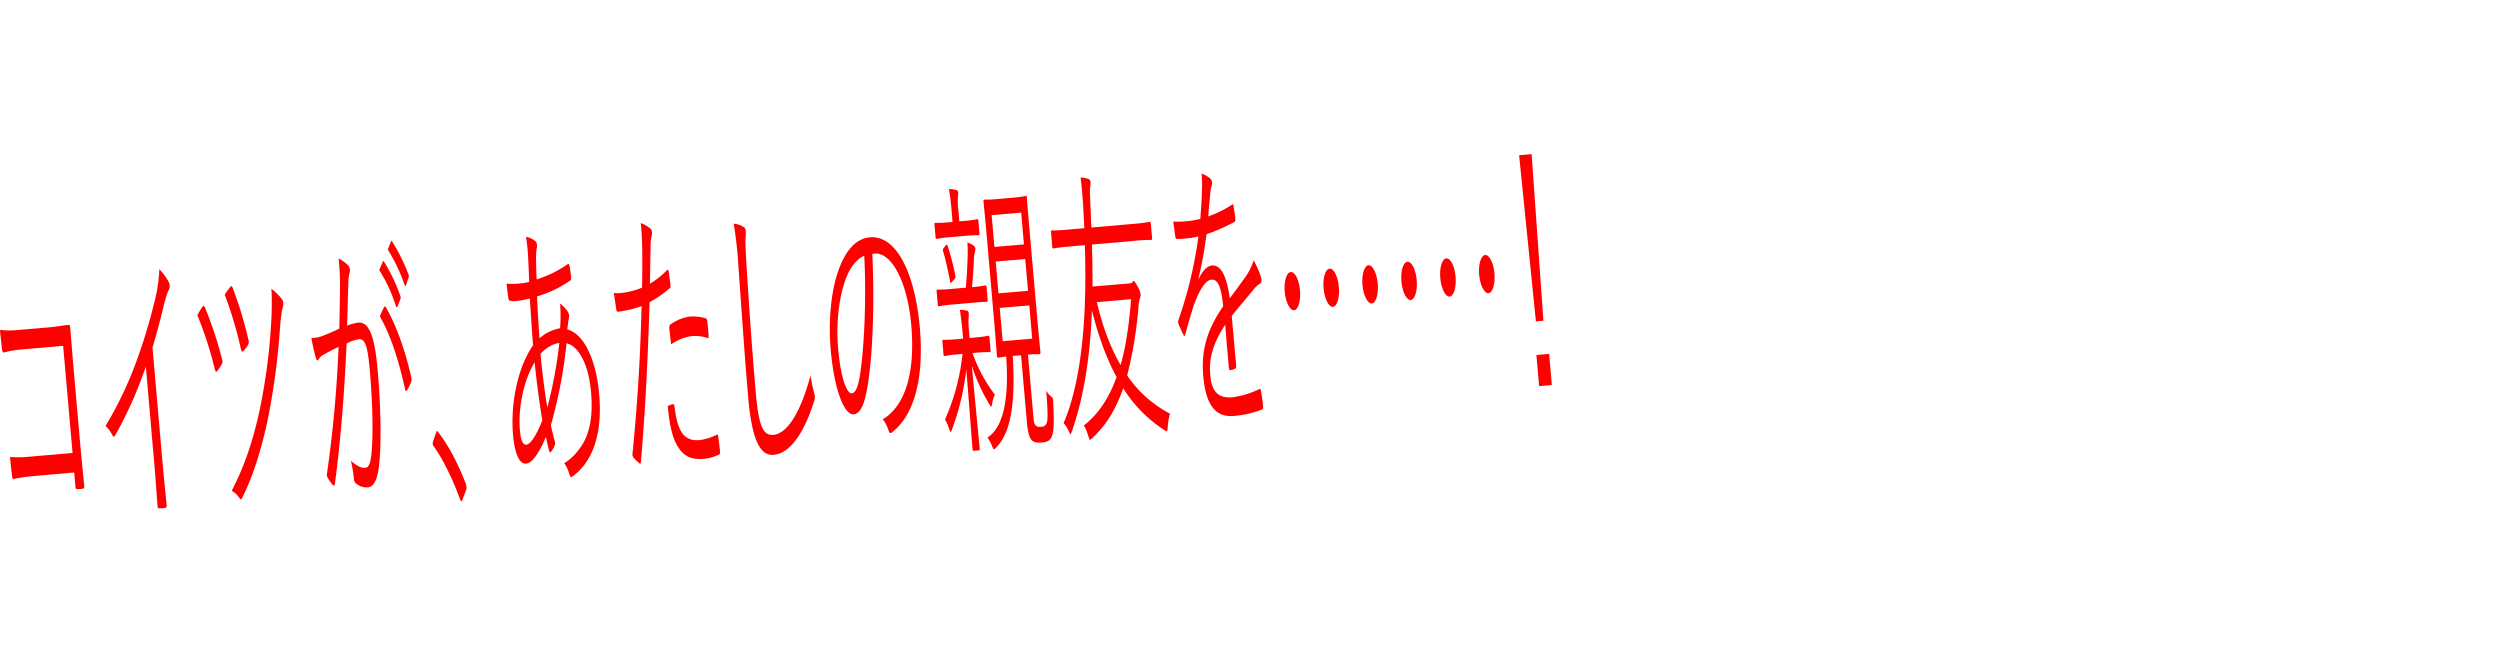 <svg xmlns="http://www.w3.org/2000/svg" viewBox="0 0 1000 265"><defs><style>.cls-1{fill:red;}.cls-2{fill:none;opacity:0.19;}</style></defs><title>アートボード 361</title><g id="CHARACTER"><path class="cls-1" d="M25.26,138.34l-17,1.48A36,36,0,0,0,1.59,141c-.47,0-.64-.3-.79-1.46-.26-2-.61-5.36-.8-7.58a33.15,33.15,0,0,0,7.58,0l11.86-1c2.57-.23,5.26-.7,7.81-1,.61-.05.83.28.9,1.68.44,5.5.9,11.34,1.42,17.29l2.22,25.33c.61,7,1.4,14.94,1.87,19.72.1,1.17,0,1.41-.44,1.45a7.49,7.49,0,0,1-2.29.2c-.56.05-.66-.06-.79-1.46L29.69,189l-17,1.49a68.27,68.27,0,0,0-7.24,1.1c-.36.15-.49-.19-.64-1.36-.26-2-.56-4.77-.79-7.45a41.6,41.6,0,0,0,8-.12l17-1.48Z"/><path class="cls-1" d="M64.62,180.54c.61,7,1.24,13.65,2,21.11.14,1,0,1.41-.35,1.45a10.21,10.21,0,0,1-2.7.23c-.38,0-.5-.31-.59-1.36-.52-7-1-14-1.64-20.79l-3-34.56A165.46,165.46,0,0,1,46,174.29c-.37.62-.72.41-1.12-.38a13.62,13.62,0,0,0-2.66-3.53,149.42,149.42,0,0,0,12.37-25.9,220.5,220.5,0,0,0,7.09-23.32,62.25,62.25,0,0,0,2.06-13.48,24.14,24.14,0,0,1,3.69,5,3.62,3.62,0,0,1,.1,3.29c-.5.75-1.21,2.93-2.08,6.42C64,128.48,62.7,133.3,61,139Z"/><path class="cls-1" d="M81.06,122.63c.3-.38.58-.4.93.39a150.18,150.18,0,0,1,6.78,20.47c.27,1,.33,1.61-.09,2.24a24.73,24.73,0,0,1-1.83,2.75c-.47.51-.69.17-1-1.09a148.65,148.65,0,0,0-6.89-21.28A20.63,20.63,0,0,1,81.06,122.63Zm11.12-7.91c.34-.38.58-.29.88.39a154.43,154.43,0,0,1,6.21,20.4,3,3,0,0,1,0,2.35,13.78,13.78,0,0,1-1.9,2.52c-.47.51-.67.41-1-.74a160.82,160.82,0,0,0-6.47-21.78A33.14,33.14,0,0,1,92.18,114.72Zm20.67,5a4,4,0,0,1,.31,3c-.4,1.33-.75,3.25-1.19,8.93a283.45,283.45,0,0,1-5,36.79c-2.65,12.23-5.91,22.28-10,30.52-.45.86-.67,1-1.15.34a9.42,9.42,0,0,0-3.14-3c5-9.61,8.41-19.56,11.13-32a237.37,237.37,0,0,0,4.61-34.4,126.77,126.77,0,0,0,.16-14.37A24.33,24.33,0,0,1,112.85,119.73Z"/><path class="cls-1" d="M136,114.65a99.3,99.3,0,0,0-.56-11.24,15.66,15.66,0,0,1,3.92,2.83,3.27,3.27,0,0,1,.45,3,14.44,14.44,0,0,0-.46,3.92c-.2,5.78-.32,11.32-.52,17.11a18,18,0,0,1,4.45-1.22c4.07-.35,6.52,4.61,7.75,18.62,1.32,15.06,1.51,29,.7,37.58-.61,6.52-2.23,9.49-4.52,9.69a6.45,6.45,0,0,1-4.94-1.69,2.55,2.55,0,0,1-.74-1.93,49.78,49.78,0,0,0-1.17-7c2.25,2,4.07,2.94,5.7,2.8,1.36-.12,2.14-1.37,2.6-6.35.58-6.76.49-18.63-.77-33-.8-9.1-1.78-12.31-4.3-12.09a14.43,14.43,0,0,0-4.94,1.73c-.94,20.43-2.38,38.91-4.69,56.05-.12.83-.39,1-.74.65a22.32,22.32,0,0,1-2.15-3,2.82,2.82,0,0,1-.25-1.86,494.86,494.86,0,0,0,4.61-50.51c-1.85.86-3.7,1.85-5.94,3.1a4.83,4.83,0,0,0-1.92,1.7c-.44.86-.86.9-1.26-.48-.55-1.95-1.16-4.6-1.77-7.84a12.9,12.9,0,0,0,4.8-1,67.9,67.9,0,0,0,6.39-2.79C135.84,126,135.94,121.24,136,114.65Zm17.15-10c.15-.37.26-.26.48.08a67.17,67.17,0,0,1,6.51,13.66,1.75,1.75,0,0,1,0,1.29L159,122.63c-.19.49-.44.39-.63-.18A61.56,61.56,0,0,0,151.68,108Zm.59,18.07c.26-.26.46-.16.74.4,3.88,6.72,7.48,16.64,10,27.6a3.47,3.47,0,0,1,0,2,17.71,17.71,0,0,1-1.64,3.32c-.33.62-.66.53-.86-.63-2.63-11.77-5.83-21.49-10.05-28.88A36.46,36.46,0,0,1,153.72,122.75Zm2.62-26c.16-.36.29-.49.5-.16a75.51,75.51,0,0,1,6.52,13.2,1.77,1.77,0,0,1,0,1.41l-1,2.91c-.15.48-.33.5-.58-.18A67.67,67.67,0,0,0,155.1,99.8Z"/><path class="cls-1" d="M174.41,173.16c.15-.48.32-.73.46-.74s.3.21.57.65c3.88,5.08,7.3,11.36,10.81,20.23a5.43,5.43,0,0,1,.35,1.38,2.81,2.81,0,0,1-.2,1.43L185,199.76c-.19.49-.31.74-.4.74s-.34-.08-.6-.88c-3.19-8.55-6.86-16-10.5-21.08a1.46,1.46,0,0,1-.4-.79,3.55,3.55,0,0,1,.13-1.19Z"/><path class="cls-1" d="M214.2,96.52a2.17,2.17,0,0,1,.59,1.36,4.91,4.91,0,0,1-.14,1.65,23.71,23.71,0,0,0-.2,4.73c0,2.58.09,4.81.19,7.51a45.44,45.44,0,0,0,12.54-6.16c.31-.26.48.08.63.77.25,1.27.5,3,.62,4.42.08.81-.07,1.3-.39,1.44a45.79,45.79,0,0,1-13.23,6.34c.31,6.2.55,11.12,1,16.73a17,17,0,0,1,8.22-4,61.49,61.49,0,0,0,0-9.88,13,13,0,0,1,2.89,2.92,4,4,0,0,1,.72,1.82,10.3,10.3,0,0,1-.31,2.38c-.13,1.19-.29,2-.42,3.21,6.89,1.87,11.59,12.52,12.76,25.94,1.61,18.33-4.11,28.24-10.76,32.94-.49.4-.83.19-1.23-1.18a13.56,13.56,0,0,0-2-4.18c3.19-1.81,6.47-5.63,8.35-9.43,1.66-3.68,3.25-9.11,2.39-18.92-1.09-12.49-5.58-18.68-9.8-19.61a193.19,193.19,0,0,1-6.27,32.78c.5,2.43,1,4.15,1.56,6.45a2.22,2.22,0,0,1-.08,1.77,10.23,10.23,0,0,1-1.53,2.49c-.26.26-.44.27-.65-.53-.43-1.61-.87-3.45-1.29-5.53-3,7.2-5.71,10.49-7.91,10.69-3.08.27-4.68-5.12-5.24-11.54-1-11.91,1.58-26.49,8-35.76-.49-6.66-.89-12.86-1.26-18.71a46.13,46.13,0,0,1-5.7,1,5.15,5.15,0,0,1-2.23-.16c-.43-.08-.59-.3-.74-1.47-.22-1.39-.42-3.25-.66-5.35a29.18,29.18,0,0,0,9.07-.68c-.17-4.1-.29-7.14-.46-10.19a67.55,67.55,0,0,0-.83-7.81A7.3,7.3,0,0,1,214.2,96.52ZM208,172.58c.27,3,1,5.44,2.53,5.31s3.86-3.28,6.4-9.74c-1.22-7.42-2.24-14.86-3.07-23.25C208.94,153.09,207.23,164.29,208,172.58Zm15.77-35.37c-2.43.21-5.29,1.87-7.57,4.31.75,8,1.62,14.79,2.73,21.52A179.57,179.57,0,0,0,223.73,137.21Z"/><path class="cls-1" d="M266.87,108c.35-.26.51,0,.63.77.22,1.39.48,3.37.65,4.77.15,1.16.09,1.52-.31,1.79a43.46,43.46,0,0,1-8,5.52c-.73,23.95-1.8,44.51-3.46,63.71-.1,1.07-.28,1.09-.64.76a28.51,28.51,0,0,1-2.42-2.37,2.24,2.24,0,0,1-.32-1.5c2.08-20.89,3.15-39.33,3.63-59a43.15,43.15,0,0,1-9.31,2.23c-.56,0-.66-.06-.85-1.11-.23-1.62-.59-4.06-.93-6.38a11.35,11.35,0,0,0,3,0,30.32,30.32,0,0,0,8.28-2.14c.12-6.24.12-10.47.07-14.82-.05-3.29-.15-7.16-.58-11a12.63,12.63,0,0,1,4,2.36,1.89,1.89,0,0,1,.48,1.25,6,6,0,0,1-.21,1.9,21.7,21.7,0,0,0-.35,4.62c-.14,4.83-.14,9.66-.27,14.14A34.53,34.53,0,0,0,266.87,108Zm2.34,53.67c.38,0,.49.2.62,1.13,1.25,10.48,4.17,13.75,10.05,13.23a21.22,21.22,0,0,0,6.78-2.12c.36-.15.5-.16.63.77.22,1.39.53,4,.68,5.59.1,1.16,0,1.41-.38,1.56a17.92,17.92,0,0,1-6,1.7c-5,.44-8.31-.92-10.83-5.52-1.94-3.36-3-8.56-3.67-15.56A6.56,6.56,0,0,1,269.21,161.69Zm-1.45-30.1c-.1-1.05,0-1.41.45-1.8a16.81,16.81,0,0,1,8-3.17,19.93,19.93,0,0,1,5.89.66c.58.18.7.53.81,1.22.15,1.17.41,3.61.5,5.14s0,1.76-.48,1.57a15.85,15.85,0,0,0-6.09-.77,18.54,18.54,0,0,0-8.36,3.32C268.17,135.79,267.88,133,267.76,131.59Z"/><path class="cls-1" d="M297.4,90.76a2,2,0,0,1,.9,1.69,19.43,19.43,0,0,1-.1,3.07c-.07,1.41.06,5,.49,12.07,1.12,17.67,2.24,33.68,3.65,49.8,1.14,13.07,2.94,16.91,7,16.56,5.93-.52,11.22-10,14.86-23.77a61.93,61.93,0,0,0,1.39,6.7,14.11,14.11,0,0,1,.33,1.62,5,5,0,0,1-.37,2.26c-3.87,12.22-9.4,20.59-16.08,21.17-5.27.47-8.67-5.59-10.17-22.75-1.45-16.58-2.7-35.64-3.9-52.12a163.46,163.46,0,0,0-1.92-17.6A9.42,9.42,0,0,1,297.4,90.76Z"/><path class="cls-1" d="M348.93,101.55c.89,19.8.2,39.39-1.7,51.55-1.26,8.7-3.06,12.39-5.81,12.63-3.5.3-7.66-9-9.14-25.91-.94-10.74,0-22.35,2.77-30.71s7-13.66,12.88-14.18c10.46-.91,18,13.84,20,36.13,1.66,19-1.71,34.74-11.29,42-.53.4-.87.2-1.32-1.17a14.17,14.17,0,0,0-2.2-4.16c8.85-5.37,13.08-18.32,11.37-37.82-1.51-17.27-7.95-29.06-14.63-28.48Zm-11.39,12.29c-2.46,8-3,17.67-2.28,25.61,1.12,12.72,3.7,18,5.38,17.88s2.76-2.83,3.59-8.9c1.47-10.72,2.36-29,1.47-46.13C342.16,103.79,339.29,108,337.54,113.84Z"/><path class="cls-1" d="M391.76,93.1c.08.81,0,.93-.29,1a43.42,43.42,0,0,0-5.15.22l-6.5.57a42.52,42.52,0,0,0-5.16.68c-.33,0-.38-.08-.45-.9l-.39-4.43c-.08-.94-.05-1.06.28-1.09a41.59,41.59,0,0,0,5.2-.22l1.73-.15L380.61,84a77.8,77.8,0,0,0-1.06-8.38,11.34,11.34,0,0,1,3.05.44,1,1,0,0,1,.64.88,11.73,11.73,0,0,1-.09,2.13,27.61,27.61,0,0,0,.18,4.8l.41,4.67,2.05-.18a39.55,39.55,0,0,0,5.12-.68c.33,0,.38.08.47,1Zm3.3,26.88c.06.7,0,.71-.31.73s-1.51,0-5.62.38l-8,.7a51,51,0,0,0-5.58.72c-.33,0-.39-.08-.45-.78l-.43-4.9c-.07-.82,0-.94.29-1a48,48,0,0,0,5.63-.26l5.74-.5c.4-4.62.65-8.76.75-13.47,0-1.42,0-2.94-.12-4.58a7.49,7.49,0,0,1,2.57,1.3,1.66,1.66,0,0,1,.61,1.12,4.06,4.06,0,0,1-.19,1.55,8.1,8.1,0,0,0-.36,2.38c-.2,4.14-.41,7.69-.78,11.48a46.16,46.16,0,0,0,5.39-.7c.33,0,.39.08.46.9ZM389,141.22a60.12,60.12,0,0,0,8.94,16.63,15,15,0,0,0-1.06,3.5c-.16.84-.26,1.32-.4,1.33s-.36-.32-.74-1a71.33,71.33,0,0,1-7-15.39c1.13,12.37,2.75,28.82,3.12,33,.06.7,0,.82-.3.85l-2.1.18c-.33,0-.39-.08-.45-.78-.37-4.2-1.47-19.52-2.5-31.78a101.27,101.27,0,0,1-5.67,23.91c-.26.73-.42,1.09-.56,1.11s-.37-.44-.68-1.36a16,16,0,0,0-1.59-3.62A86.33,86.33,0,0,0,385,141.56l-1.83.16a45.11,45.11,0,0,0-5.35.71c-.32,0-.38-.09-.45-.9L377,137c-.08-.93-.05-1.05.28-1.08a45.67,45.67,0,0,0,5.39-.24l2.57-.22-.17-2c-.31-3.5-.7-6.87-1.12-9.54a17.74,17.74,0,0,1,2.85.33,1.09,1.09,0,0,1,.7,1,12,12,0,0,1-.09,2.24,49.45,49.45,0,0,0,.31,6.21l.14,1.52L390,135a43.74,43.74,0,0,0,5.35-.71c.33,0,.38.09.47,1l.39,4.56c.08.81,0,.93-.29,1a48.59,48.59,0,0,0-5.39.24ZM378.33,98.15c.38-.5.53-.4.84.52a109,109,0,0,1,2.92,11.27c.17.93.15,1.16-.28,1.67l-1,1.15c-.56.64-.67.41-.84-.51-.65-3.59-1.72-8.32-2.66-11.53-.2-.69-.28-1,.19-1.55Zm35,68.23c.24,2.8.38,3.26,1.09,3.9s1.17.49,2.11.4a2.06,2.06,0,0,0,2.13-1.48c.38-1,.63-2.4-.15-12.92a8.41,8.41,0,0,0,1.8,2.19c.92.86.92.86,1,2.85.44,9.26.08,11.64-.58,13.23s-1.64,2.26-4,2.46c-1.68.15-3,0-3.93-.83s-1.61-2.8-2-6.88l-2.38-27.2-3.31.29c1.2,20.24-1.13,31.27-6.85,36.83-.73.77-.78.77-1.49-.93A16.55,16.55,0,0,0,395,175c6-3.82,8.76-14.41,7.47-32.42-2.28.32-3.06.51-3.25.52s-.38-.08-.46-.9-.3-4.56-1.17-14.48L394.78,95.3c-.89-10.15-1.31-13.88-1.36-14.46-.07-.82,0-.94.29-1a44.47,44.47,0,0,0,5.21-.22l6.21-.55a42.14,42.14,0,0,0,5.21-.69c.32,0,.38.09.45.9,0,.59.31,4.57,1.17,14.49l2.84,32.45c.87,9.93,1.3,13.77,1.36,14.47s0,.94-.29,1a37.3,37.3,0,0,0-4.69.17Zm-4.86-81.33-11.81,1,1.11,12.72,11.81-1Zm1.62,18.56-11.81,1,1.11,12.73,11.82-1Zm1.63,18.56-11.82,1,1.17,13.31,11.81-1Z"/><path class="cls-1" d="M451.93,113.36a1.47,1.47,0,0,0,1.08-.57c.13-.13.25-.37.44-.39s.49.19,1.55,2.1a8.3,8.3,0,0,1,1.2,3,3.45,3.45,0,0,1-.19,1.66,14.16,14.16,0,0,0-.62,3.7,166.82,166.82,0,0,1-4.52,27.33A47.1,47.1,0,0,0,468,165.47a25.91,25.91,0,0,0-.88,5c-.1,1.54-.2,2-.48,2a1.18,1.18,0,0,1-.68-.29,54.13,54.13,0,0,1-16.68-16.89c-2.82,8.13-6.79,14.94-12.59,20.16-.3.26-.52.51-.66.53s-.36-.44-.76-1.7a18,18,0,0,0-1.72-4.09c6.08-4.76,10.21-11.36,13.08-19.37-3.81-7-7.12-15.73-9.86-26.67-.07,2.48-.23,5-.36,7.21-1.08,16.09-3.62,29.61-7.65,41.13-.26.73-.41,1.22-.55,1.23s-.36-.44-.77-1.35a11.81,11.81,0,0,0-2-3.11c4.49-10.51,6.94-24,8.05-39.29.6-8.17.84-19.37.45-31.92l-6.44.57a57.65,57.65,0,0,0-6.15.77c-.32,0-.38-.09-.46-1l-.45-5.14c-.08-.93-.05-1.05.28-1.08a59.34,59.34,0,0,0,6.18-.31l6.82-.59-.23-4.81c-.34-6.55-.79-12.28-1.26-15.41a9.92,9.92,0,0,1,3.21.54,1.33,1.33,0,0,1,.75,1.11,10.93,10.93,0,0,1-.16,2.48c-.18,1.2.09,5.88.34,11.38,0,1.53.12,3.05.2,4.46l17.14-1.5a60.73,60.73,0,0,0,6.14-.77c.37,0,.43.08.51,1l.45,5.14c.08.93.05,1-.33,1.08a59.43,59.43,0,0,0-6.18.31l-17.51,1.53c.14,5.87.25,11.51.2,16.81Zm-13.18,7.5c2.41,10.26,5.63,18.57,9.5,25.17,2.23-7.84,3.43-16.77,4.19-26.36Z"/><path class="cls-1" d="M494.45,146c.09.93,0,1.29-.39,1.44a5.53,5.53,0,0,1-2,.65c-.28,0-.48-.55-.55-1.37-.45-5.14-.95-10.86-1.42-16.81-4.58,6.87-6.58,13-6,20s3.41,9.46,8.83,9a35.06,35.06,0,0,0,10.91-3.31c.22-.14.42,0,.58.77.3,1.74.64,4.06.78,5.7.1,1.05,0,1.53-.23,1.66a38.38,38.38,0,0,1-11.39,2.65c-6.54.57-11.15-3.26-12.25-15.75-.85-9.81,1-18,7.94-28.11-.78-7.93-2.13-11-4.88-10.63-2,.3-4.4,3.45-6.83,10.13-1.33,4.12-2.19,7.25-3.44,11.71-.21.84-.4.86-.68.3a47.89,47.89,0,0,1-2-4.41,2.24,2.24,0,0,1-.05-1.65,169,169,0,0,0,8-33.4,36.56,36.56,0,0,1-8.67,1c-.37,0-.5-.31-.61-1.13-.22-1.39-.58-4-.79-5.81a37.78,37.78,0,0,0,10.82-1.06c.25-3.56.57-7.46.66-11.83a42.44,42.44,0,0,0-.18-6.33,10.38,10.38,0,0,1,3.73,2.26,2.76,2.76,0,0,1,.32,2.56,16.7,16.7,0,0,0-.56,3.34c-.3,3-.51,5.46-.81,9a42.34,42.34,0,0,0,9.52-4.71c.35-.27.44-.28.6.42.23,1.62.52,3.25.73,5.11.07.82,0,1.17-.49,1.45a71,71,0,0,1-11.05,4.85,152,152,0,0,1-3.25,17.81l.07.23c1.66-3.67,3.58-5.37,5.4-5.53,3.45-.3,5.91,4.07,7.08,13.15,2.06-2.77,4.46-6,6.55-9a21.85,21.85,0,0,0,3-6.26,38.32,38.32,0,0,1,2.88,6.57c.52,1.72.21,2.45-.24,2.73a8.85,8.85,0,0,0-2.4,2.09c-3.22,4-5.93,7-9,10.91Z"/><path class="cls-1" d="M520,116.11c.38,4.32-.73,7.83-2.36,8s-3.38-3.12-3.76-7.44c-.36-4.08.69-7.7,2.42-7.85S519.62,112,520,116.11Zm15.55-1.36c.38,4.32-.73,7.83-2.36,8s-3.38-3.12-3.76-7.44c-.36-4.08.69-7.7,2.42-7.85S535.17,110.66,535.53,114.75Zm15.55-1.36c.38,4.32-.73,7.83-2.36,8s-3.38-3.12-3.76-7.44c-.36-4.08.74-7.71,2.42-7.85S550.72,109.3,551.08,113.39Z"/><path class="cls-1" d="M566.68,112c.37,4.32-.73,7.83-2.37,8s-3.37-3.11-3.75-7.43c-.36-4.09.69-7.71,2.42-7.86S566.32,107.94,566.68,112Zm15.55-1.36c.37,4.32-.73,7.83-2.37,8s-3.37-3.11-3.75-7.43c-.36-4.09.69-7.71,2.42-7.86S581.87,106.58,582.23,110.66Zm15.55-1.36c.37,4.32-.73,7.83-2.37,8s-3.37-3.11-3.75-7.43c-.36-4.09.74-7.71,2.42-7.86S597.42,105.22,597.78,109.3Z"/><path class="cls-1" d="M617.36,128.29l-3,.26-6.71-66.46,5-.43Zm3.38,25.7-5.09.45L614.56,142l5.09-.45Z"/><rect class="cls-2" width="1000" height="265"/></g></svg>